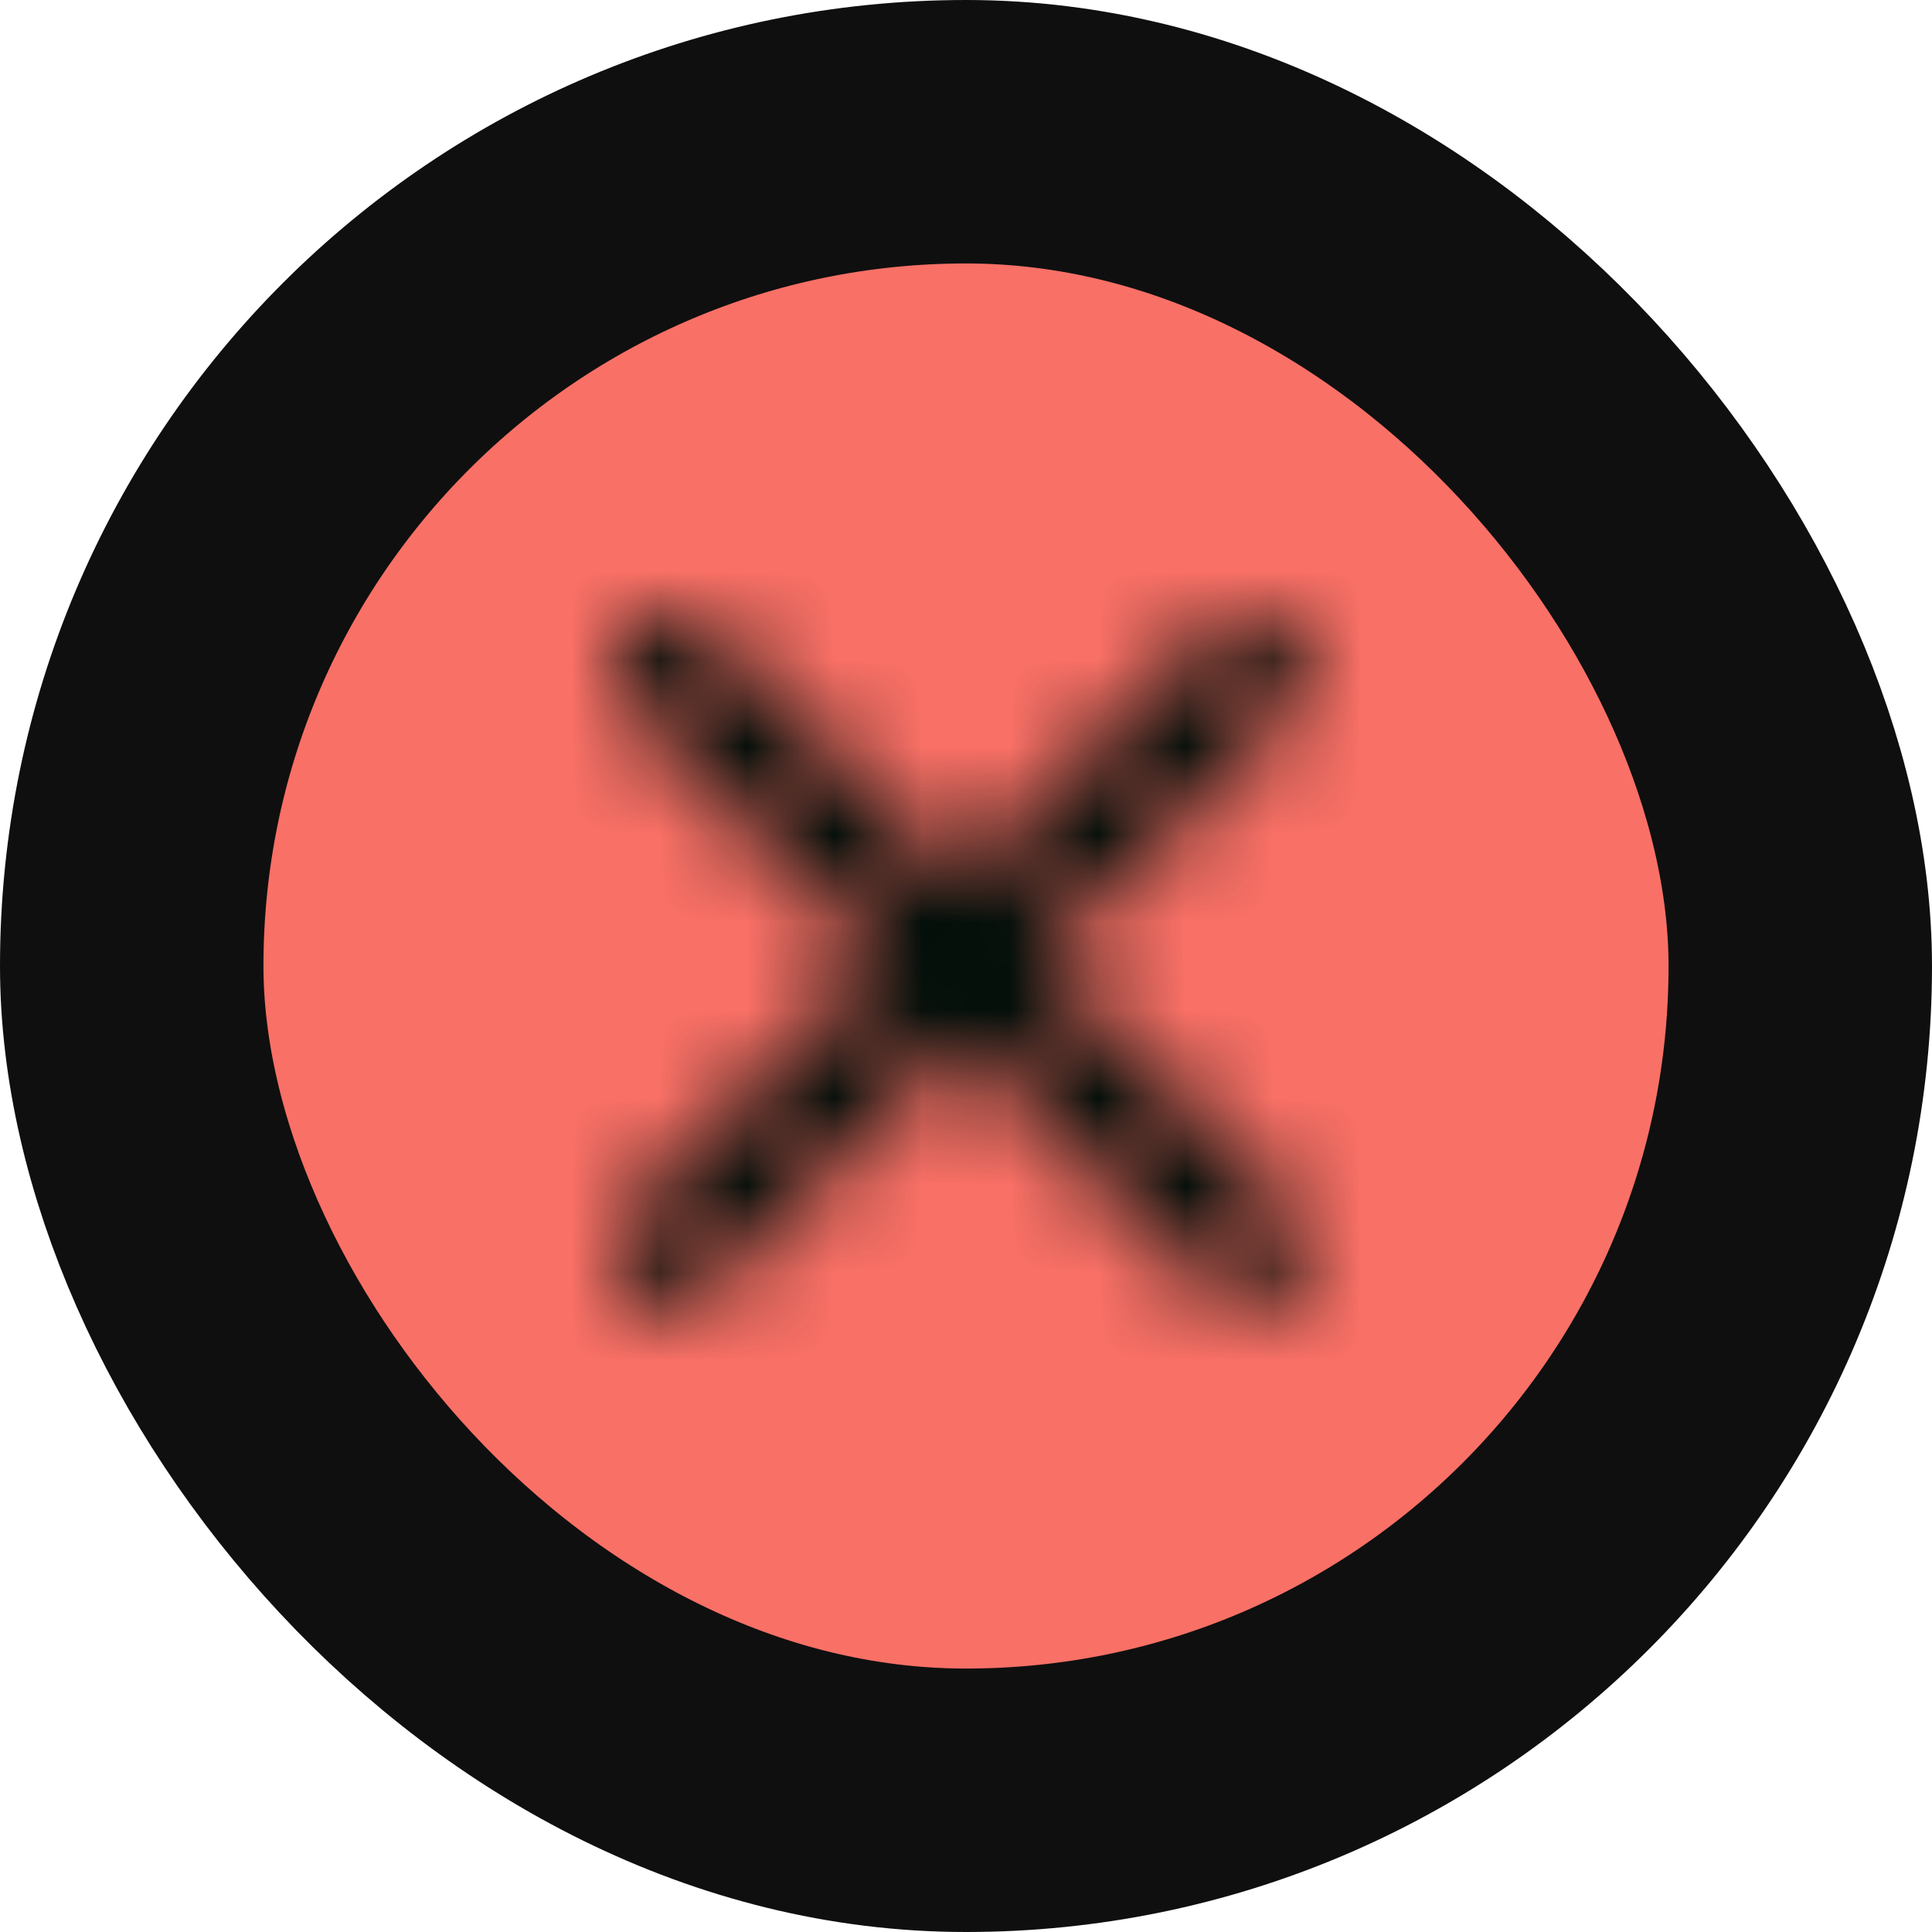 <svg width="22" height="22" viewBox="0 0 22 22" fill="none" xmlns="http://www.w3.org/2000/svg">
<rect x="1.5" y="1.5" width="19" height="19" rx="9.5" fill="#F97066"/>
<rect x="1.5" y="1.5" width="19" height="19" rx="9.5" stroke="#0F0F0F" stroke-width="3"/>
<mask id="mask0_3555_18144" style="mask-type:alpha" maskUnits="userSpaceOnUse" x="5" y="5" width="12" height="12">
<path d="M7.179 14.685C7.098 14.604 7.045 14.511 7.019 14.405C6.994 14.299 6.994 14.193 7.019 14.086C7.045 13.98 7.097 13.888 7.174 13.811L10.051 10.929L7.174 8.052C7.097 7.978 7.045 7.888 7.019 7.782C6.997 7.673 6.997 7.565 7.019 7.459C7.045 7.352 7.098 7.259 7.179 7.179C7.256 7.098 7.348 7.045 7.454 7.019C7.563 6.994 7.671 6.994 7.777 7.019C7.887 7.045 7.98 7.097 8.057 7.174L10.934 10.051L13.811 7.174C13.888 7.097 13.98 7.045 14.086 7.019C14.193 6.994 14.299 6.994 14.405 7.019C14.511 7.045 14.604 7.1 14.685 7.183C14.765 7.261 14.818 7.352 14.844 7.459C14.873 7.565 14.873 7.671 14.844 7.777C14.818 7.883 14.767 7.975 14.69 8.052L11.818 10.929L14.69 13.811C14.767 13.888 14.818 13.98 14.844 14.086C14.87 14.193 14.87 14.299 14.844 14.405C14.818 14.511 14.765 14.604 14.685 14.685C14.604 14.765 14.511 14.818 14.405 14.844C14.299 14.87 14.193 14.87 14.086 14.844C13.98 14.818 13.888 14.767 13.811 14.69L10.934 11.813L8.057 14.69C7.98 14.767 7.888 14.818 7.782 14.844C7.676 14.87 7.568 14.87 7.459 14.844C7.352 14.818 7.259 14.765 7.179 14.685Z" fill="white"/>
</mask>
<g mask="url(#mask0_3555_18144)">
<rect x="5" y="5" width="12" height="12" fill="#010E09"/>
</g>
</svg>

